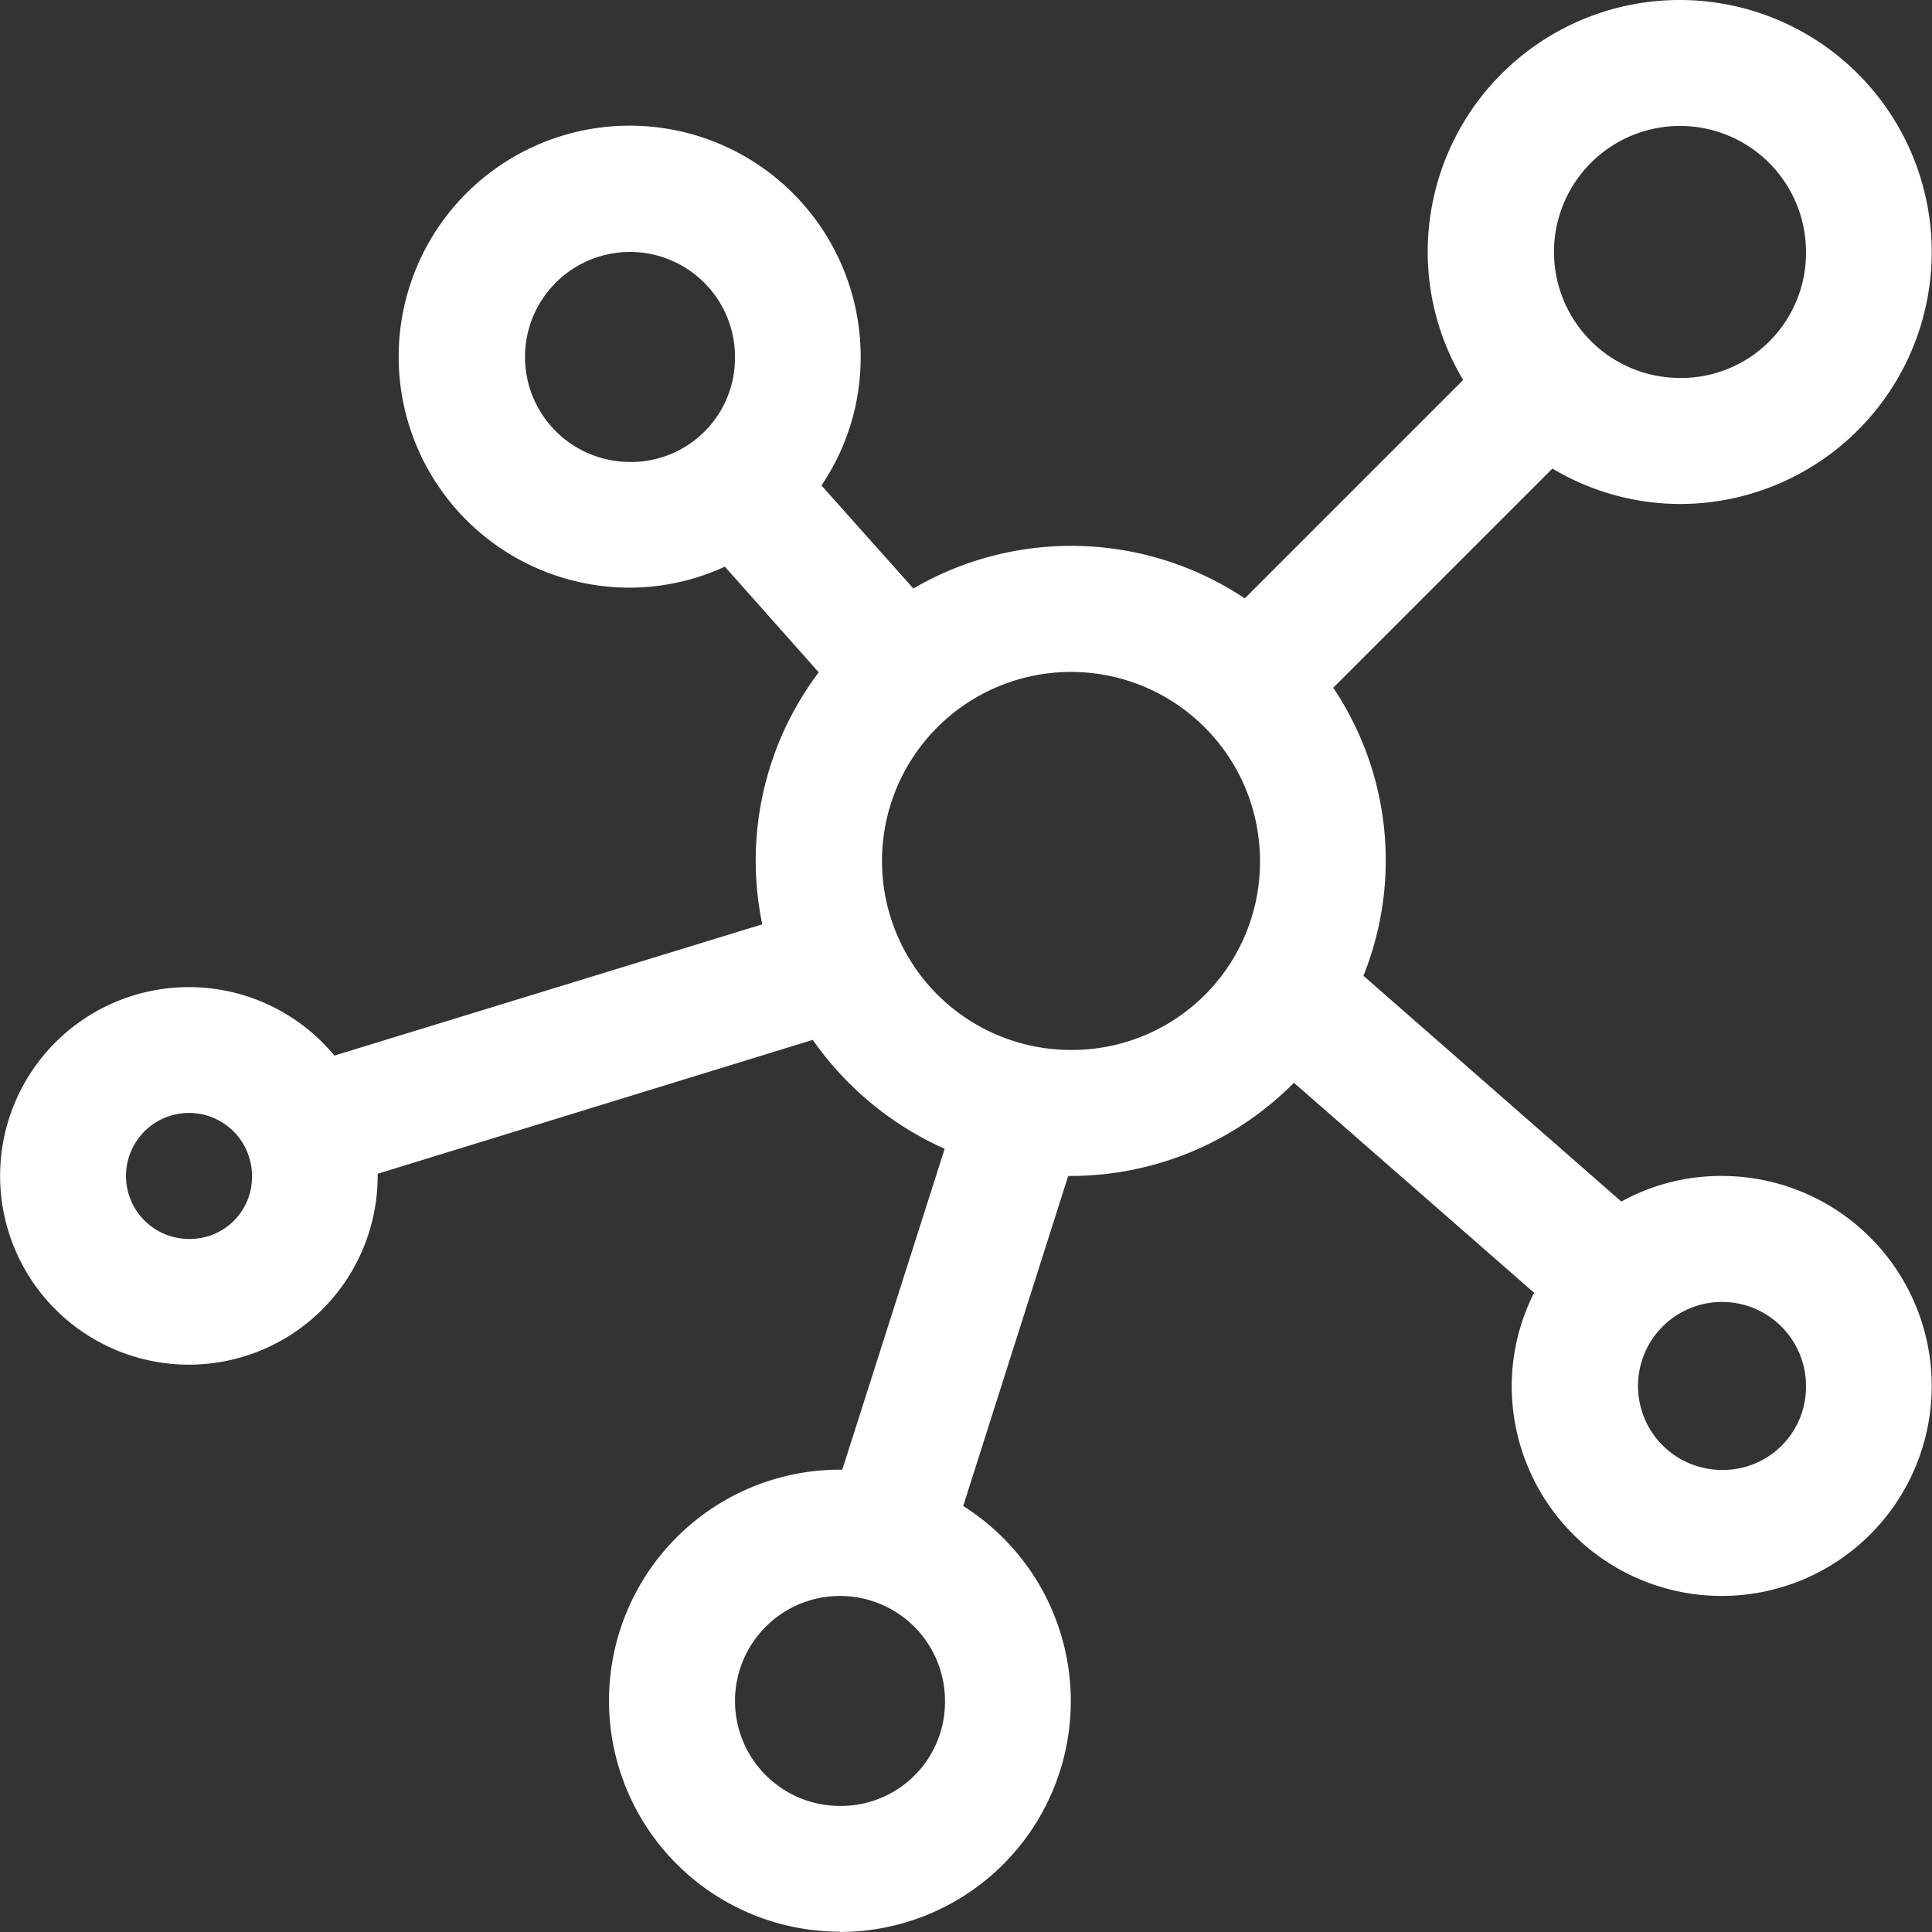 <svg xmlns="http://www.w3.org/2000/svg" width="34.5" height="34.5" viewBox="0 0 34.5 34.5">
  <rect x="0" y="0" width="34.5" height="34.5" fill="#333333" stroke="none"/>
  <g id="noun_Network_1603822" transform="translate(-4 -4)">
    <g id="Group_165" data-name="Group 165" transform="translate(4 4)">
      <path id="Path_199" data-name="Path 199" d="M19,990.861a4.121,4.121,0,0,0,2.2-7.606l1.875-5.894h.047a5.609,5.609,0,0,0,3.984-1.664l4.289,3.75a3.7,3.7,0,0,0-.4,1.664,3.75,3.75,0,1,0,3.75-3.75,3.693,3.693,0,0,0-1.793.457l-4.605-4.031a5.534,5.534,0,0,0-.539-5.144l3.914-3.914a4.46,4.46,0,0,0,2.273.633,4.5,4.5,0,1,0-4.5-4.5,4.446,4.446,0,0,0,.633,2.285l-3.9,3.9a5.594,5.594,0,0,0-5.918-.176l-1.641-1.84a4.075,4.075,0,0,0,.7-2.3,4.125,4.125,0,1,0-4.125,4.125,4.086,4.086,0,0,0,1.7-.375l1.676,1.887a5.586,5.586,0,0,0-1.008,4.5l-7.641,2.344a3.371,3.371,0,1,0,.773,2.145c0-.012,0-.024,0-.035l7.77-2.391a5.71,5.71,0,0,0,2.355,1.945l-1.828,5.73H19a4.125,4.125,0,1,0,0,8.25Zm0-2.25a1.875,1.875,0,1,1,1.875-1.875A1.858,1.858,0,0,1,19,988.611Zm15.75-6a1.5,1.5,0,1,1,1.5-1.5A1.483,1.483,0,0,1,34.75,982.611ZM7.375,978.486A1.125,1.125,0,1,1,8.5,977.361,1.108,1.108,0,0,1,7.375,978.486Zm15.75-3.375a3.375,3.375,0,1,1,3.375-3.375A3.358,3.358,0,0,1,23.125,975.111Zm-7.875-10.5a1.875,1.875,0,1,1,1.875-1.875A1.858,1.858,0,0,1,15.25,964.612Zm18.75-1.5a2.25,2.25,0,1,1,2.25-2.25A2.233,2.233,0,0,1,34,963.112Z" transform="translate(-4 -956.362)" fill="#fff"/>
    </g>
  </g>
</svg>
